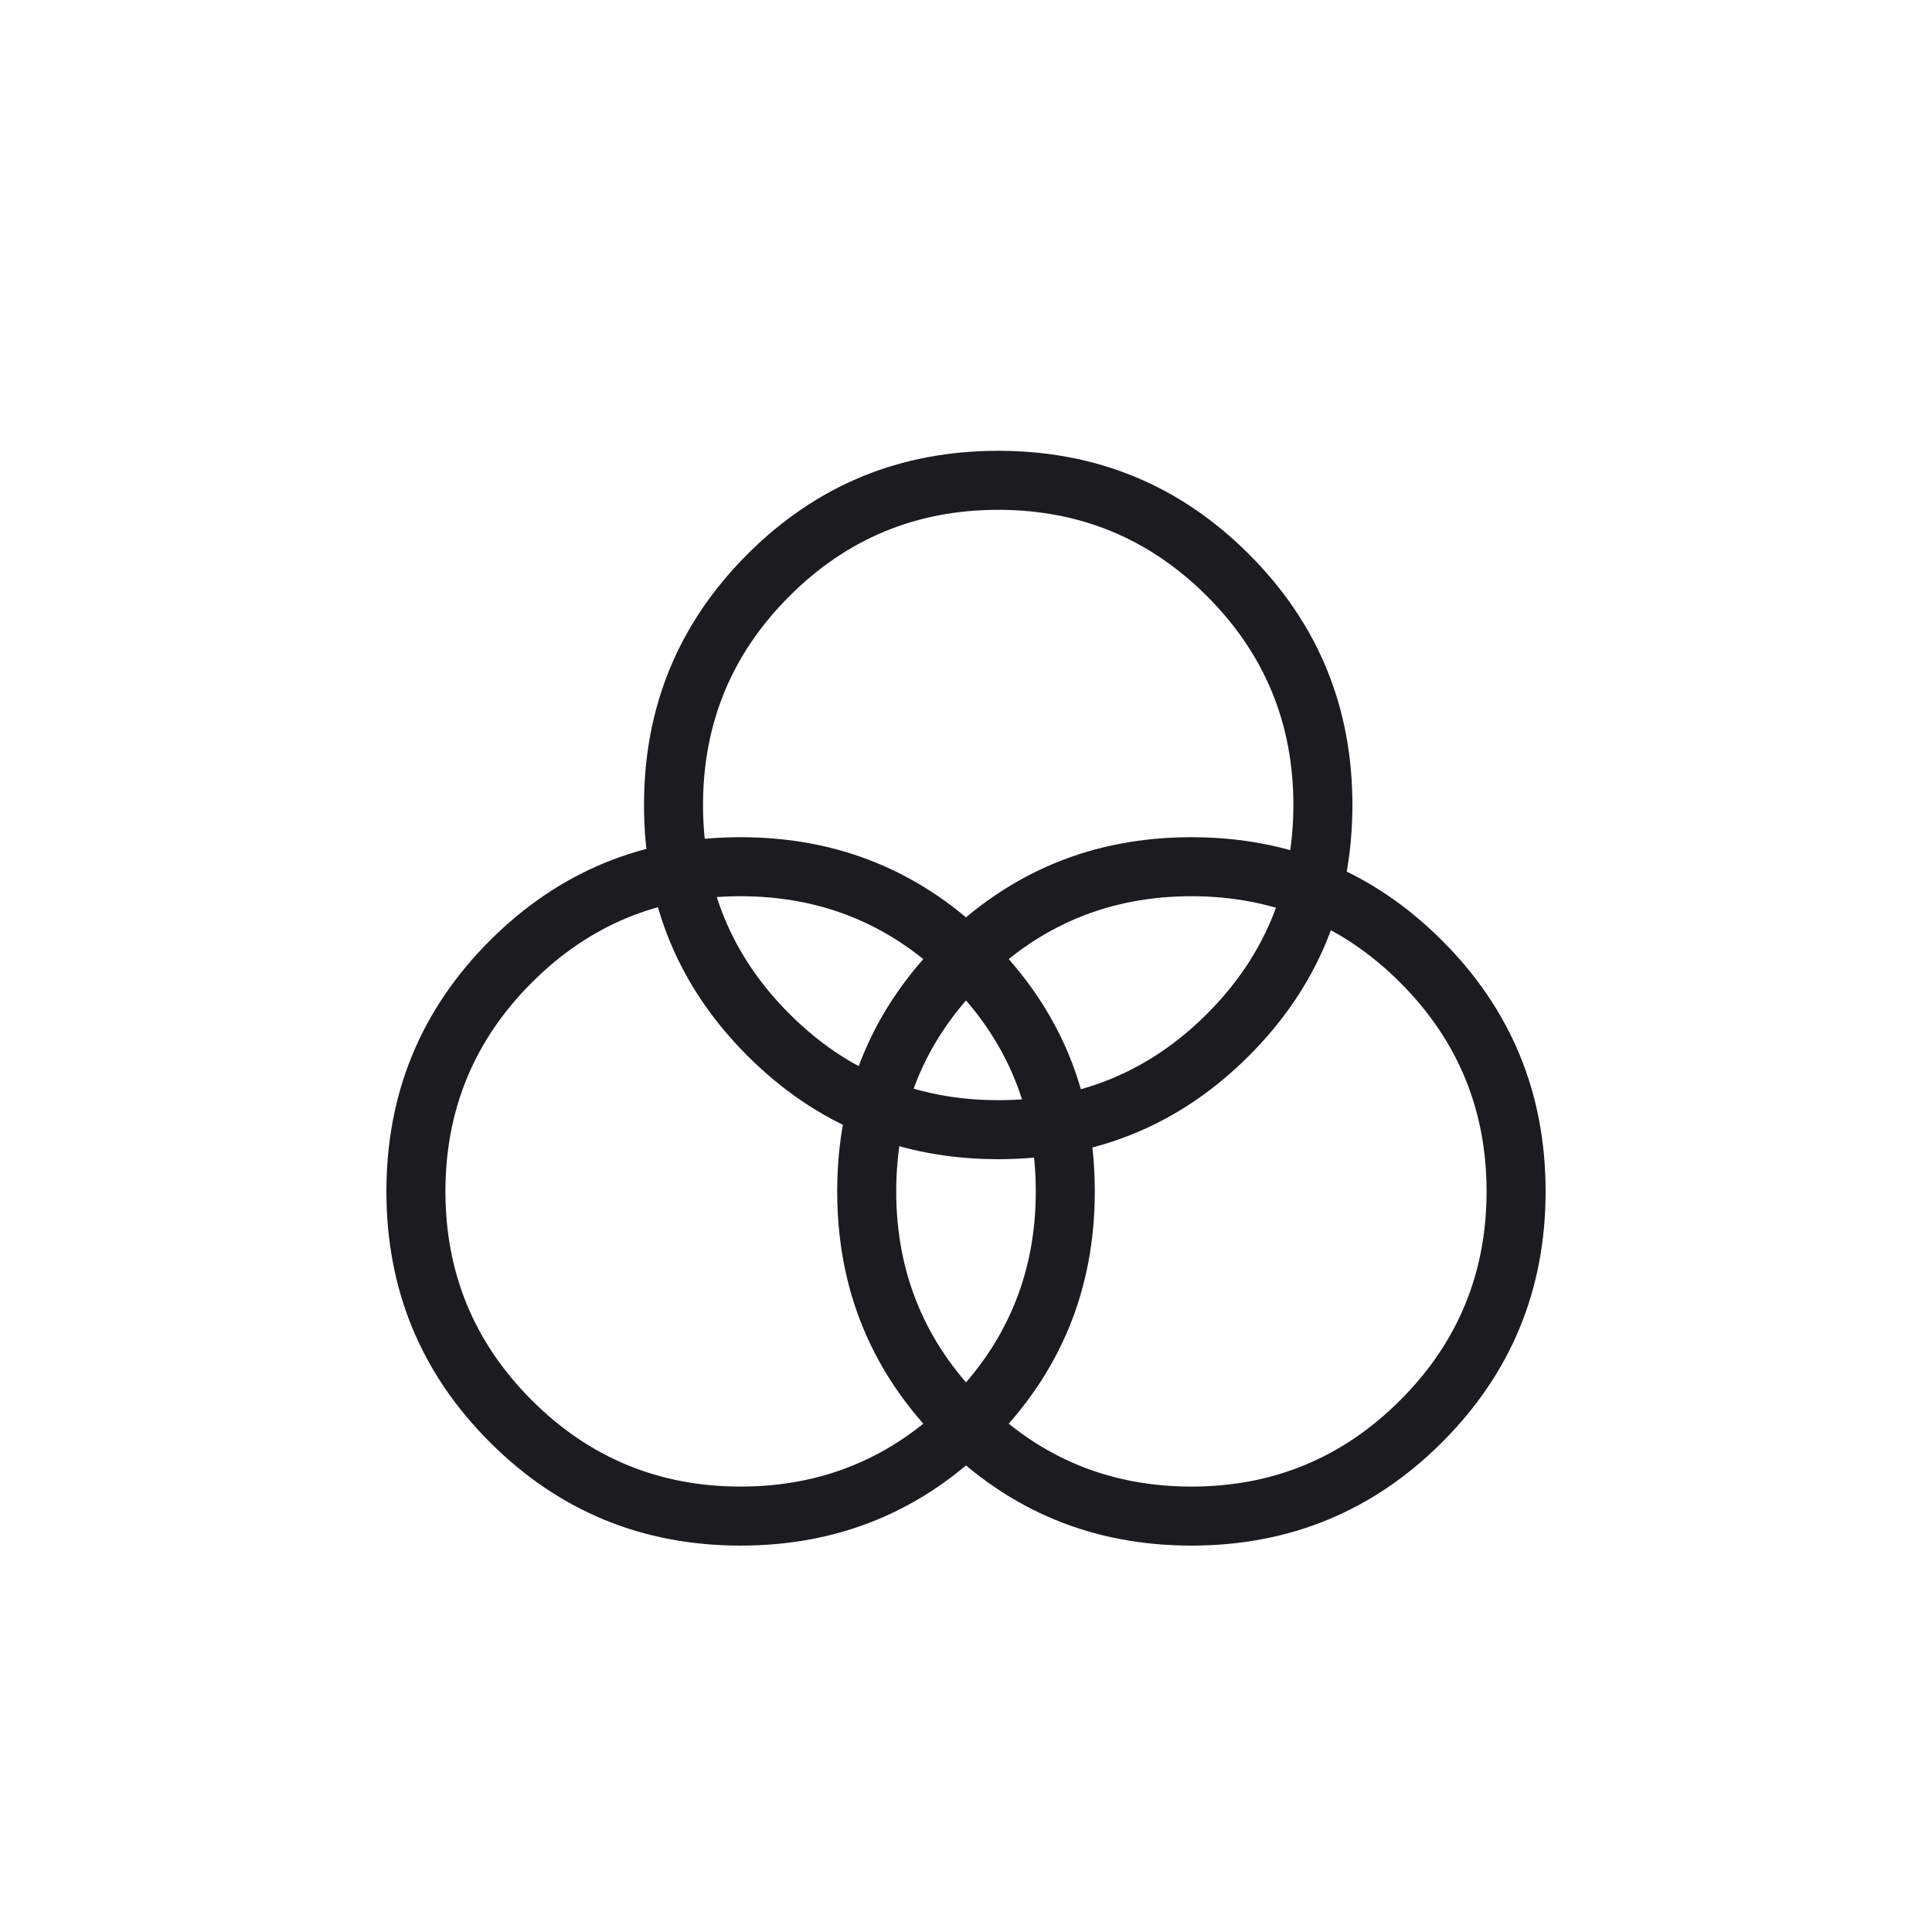 <svg width="60" height="60" viewBox="0 0 60 60" fill="none" xmlns="http://www.w3.org/2000/svg">
<mask id="mask0_696_1405" style="mask-type:alpha" maskUnits="userSpaceOnUse" x="0" y="0" width="60" height="60">
<rect width="60" height="60" fill="#D9D9D9"/>
</mask>
<g mask="url(#mask0_696_1405)">
<path d="M23 48C19.949 48 17.353 46.929 15.212 44.788C13.071 42.647 12 40.051 12 37C12 33.949 13.071 31.353 15.212 29.212C17.353 27.07 19.949 26 23 26C26.051 26 28.647 27.07 30.788 29.212C32.929 31.353 34 33.949 34 37C34 40.051 32.929 42.647 30.788 44.788C28.647 46.929 26.051 48 23 48ZM23 46.167C25.536 46.167 27.698 45.273 29.485 43.485C31.273 41.698 32.167 39.536 32.167 37C32.167 34.464 31.273 32.302 29.485 30.515C27.698 28.727 25.536 27.833 23 27.833C20.464 27.833 18.302 28.727 16.515 30.515C14.727 32.302 13.833 34.464 13.833 37C13.833 39.536 14.727 41.698 16.515 43.485C18.302 45.273 20.464 46.167 23 46.167Z" fill="#1C1B1F"/>
<path d="M37 48C33.949 48 31.353 46.929 29.212 44.788C27.071 42.647 26 40.051 26 37C26 33.949 27.071 31.353 29.212 29.212C31.353 27.07 33.949 26 37 26C40.051 26 42.647 27.07 44.788 29.212C46.929 31.353 48 33.949 48 37C48 40.051 46.929 42.647 44.788 44.788C42.647 46.929 40.051 48 37 48ZM37 46.167C39.536 46.167 41.698 45.273 43.485 43.485C45.273 41.698 46.167 39.536 46.167 37C46.167 34.464 45.273 32.302 43.485 30.515C41.698 28.727 39.536 27.833 37 27.833C34.464 27.833 32.302 28.727 30.515 30.515C28.727 32.302 27.833 34.464 27.833 37C27.833 39.536 28.727 41.698 30.515 43.485C32.302 45.273 34.464 46.167 37 46.167Z" fill="#1C1B1F"/>
<path d="M31 36C27.949 36 25.353 34.929 23.212 32.788C21.071 30.647 20 28.051 20 25C20 21.949 21.071 19.353 23.212 17.212C25.353 15.07 27.949 14 31 14C34.051 14 36.647 15.07 38.788 17.212C40.929 19.353 42 21.949 42 25C42 28.051 40.929 30.647 38.788 32.788C36.647 34.929 34.051 36 31 36ZM31 34.167C33.536 34.167 35.698 33.273 37.485 31.485C39.273 29.698 40.167 27.536 40.167 25C40.167 22.464 39.273 20.302 37.485 18.515C35.698 16.727 33.536 15.833 31 15.833C28.464 15.833 26.302 16.727 24.515 18.515C22.727 20.302 21.833 22.464 21.833 25C21.833 27.536 22.727 29.698 24.515 31.485C26.302 33.273 28.464 34.167 31 34.167Z" fill="#1C1B1F"/>
</g>
</svg>

